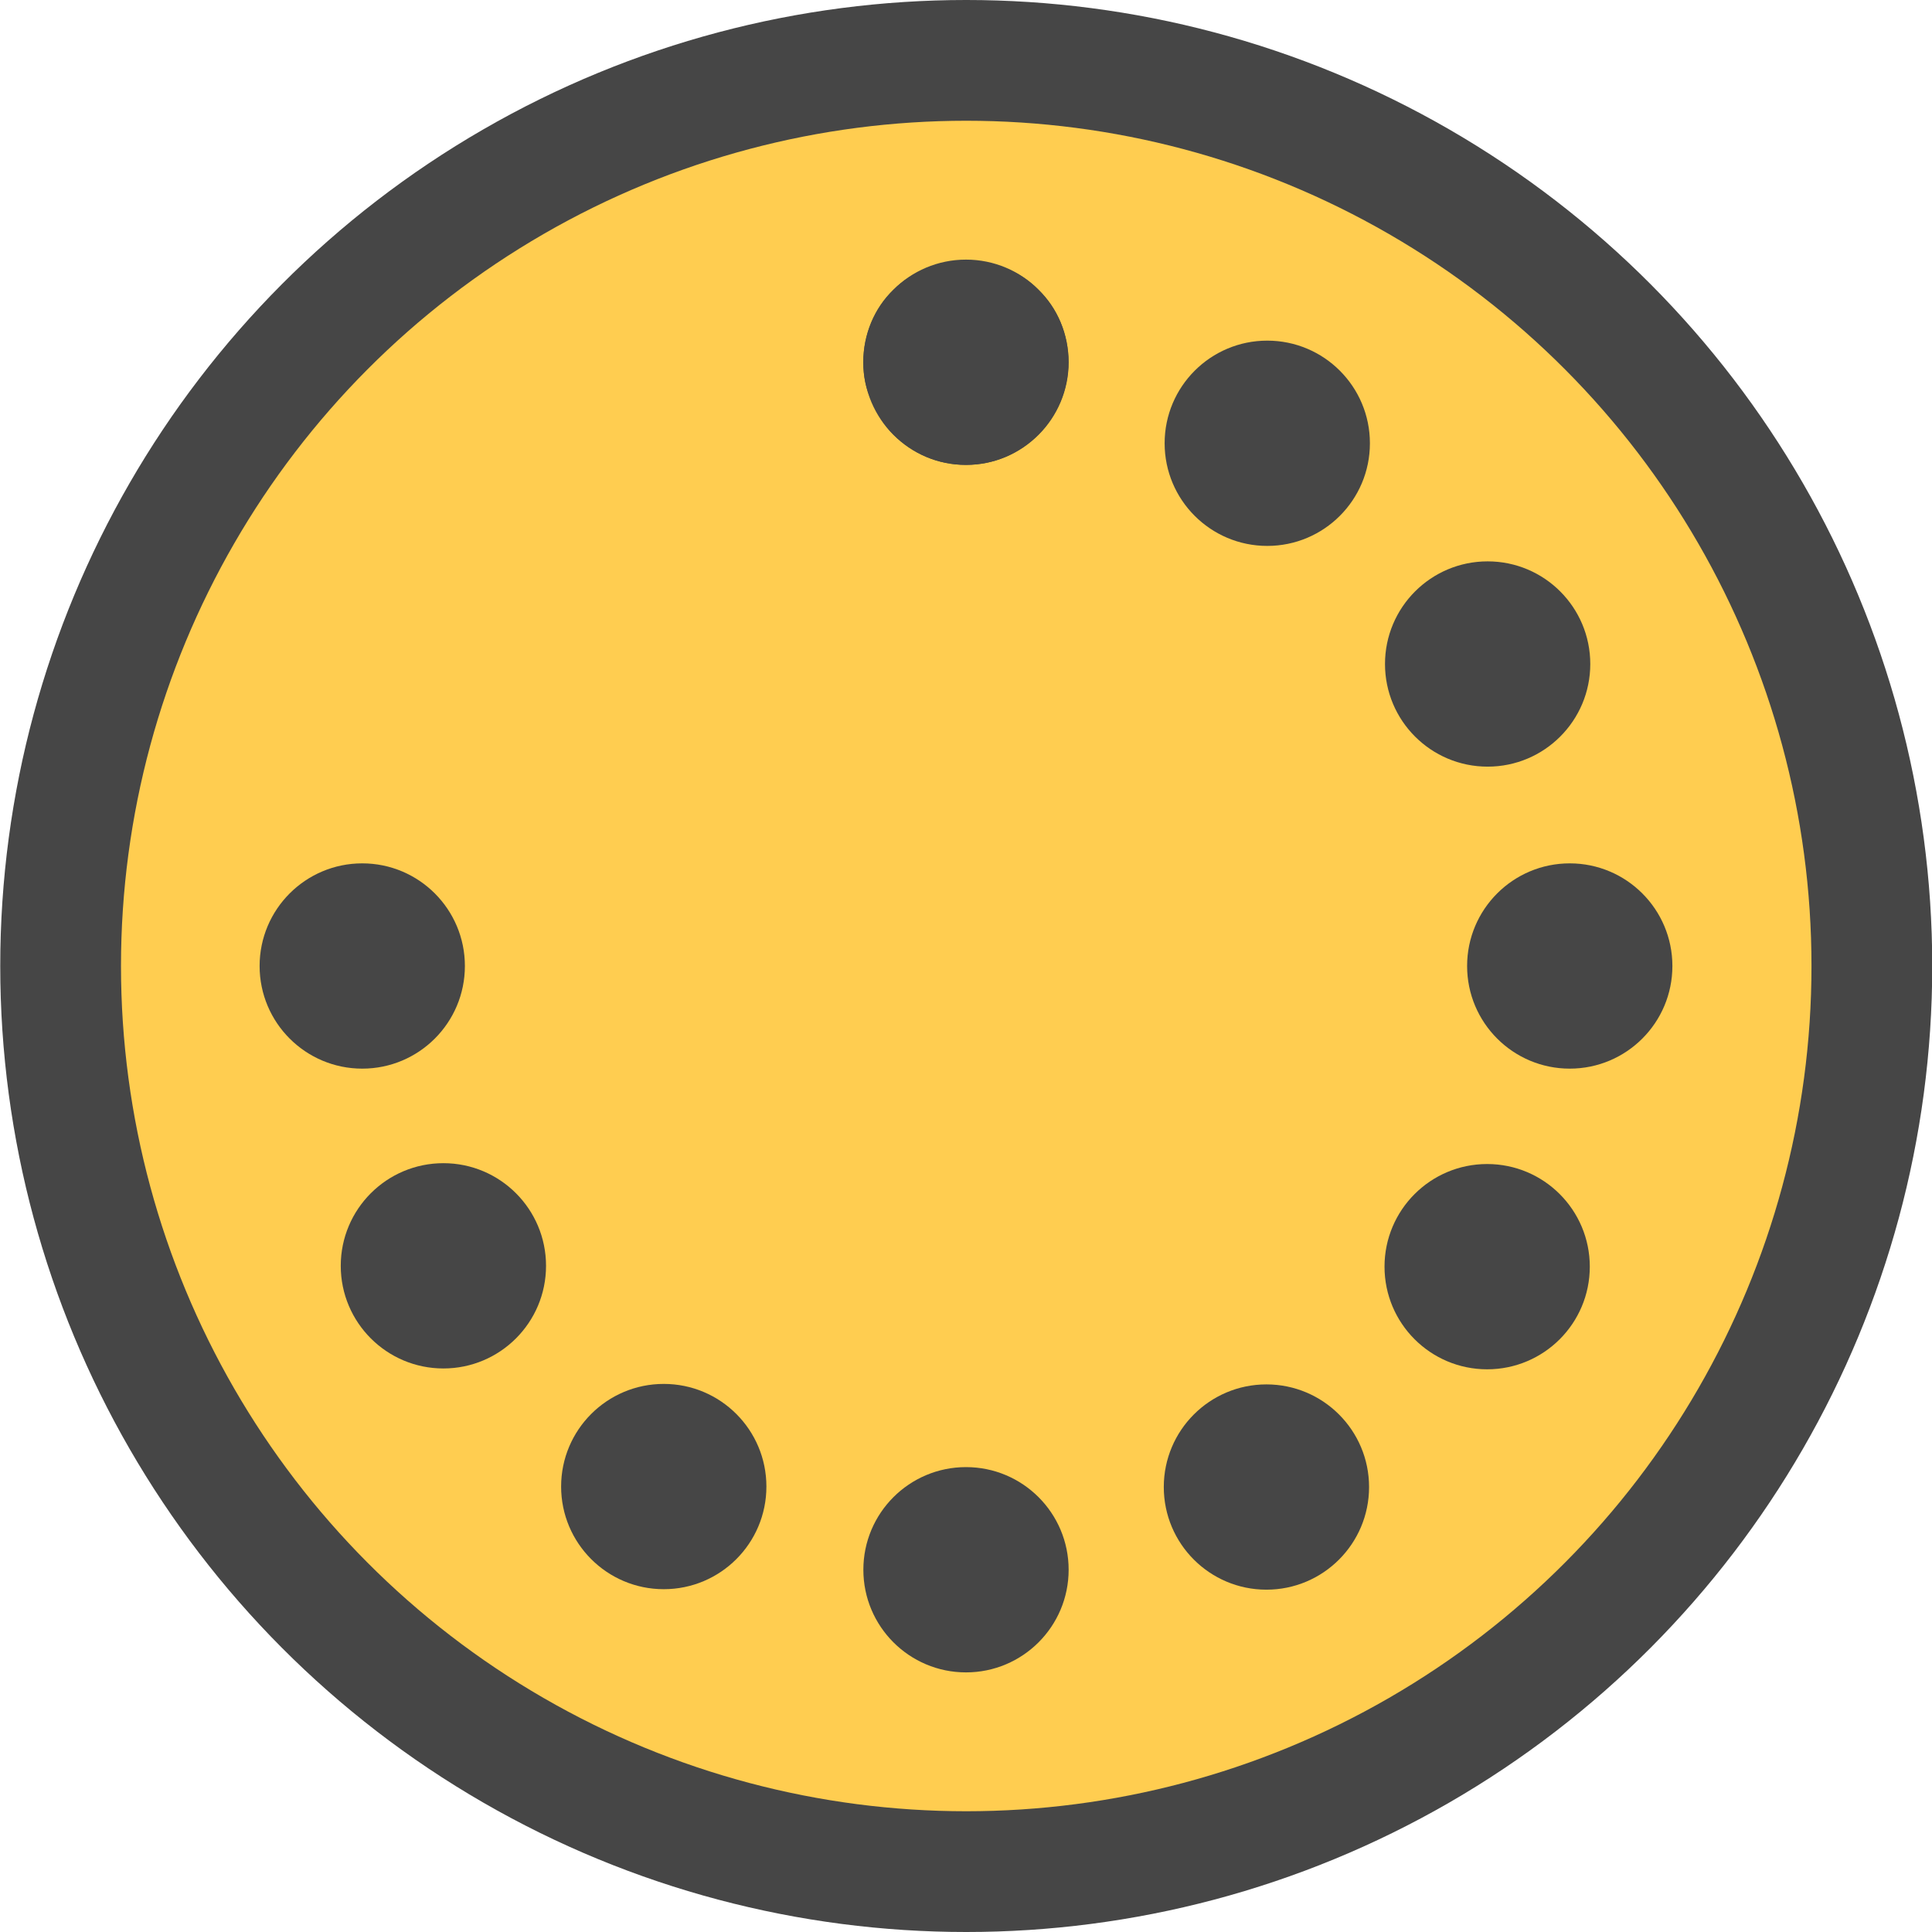 <svg id="Layer_1" data-name="Layer 1" xmlns="http://www.w3.org/2000/svg" viewBox="0 0 16 16">
  <circle cx="8.002" cy="8" r="8" class="aw-theme-iconOutline" fill="#464646"/>
  <circle cx="8.002" cy="8" r="7" fill="#ffcd50"/>
  <path d="M8,3.85c-.231,0-.44-.09-.601-.25-.08-.08-.14-.18-.18-.28-.05-.1-.07-.21-.07-.32,0-.23,.091-.45,.25-.6,.32-.32,.891-.32,1.2,0,.16,.15,.25,.37,.25,.6,0,.22-.09,.44-.25,.6-.16,.16-.37,.25-.6,.25Z" fill="#464646"/>
  <circle cx="8" cy="3" r=".85" fill="#464646"/>
  <circle cx="3" cy="8" r=".85" fill="#464646"/>
  <circle cx="3.672" cy="10.483" r=".85" fill="#464646"/>
  <circle cx="5.497" cy="12.311" r=".85" fill="#464646"/>
  <circle cx="8" cy="13" r=".85" fill="#464646"/>
  <circle cx="10.488" cy="12.315" r=".85" fill="#464646"/>
  <circle cx="12.316" cy="10.49" r=".85" fill="#464646"/>
  <circle cx="13" cy="8" r=".85" fill="#464646"/>
  <circle cx="12.32" cy="5.499" r=".85" fill="#464646"/>
  <circle cx="10.495" cy="3.671" r=".85" fill="#464646"/>
</svg>
